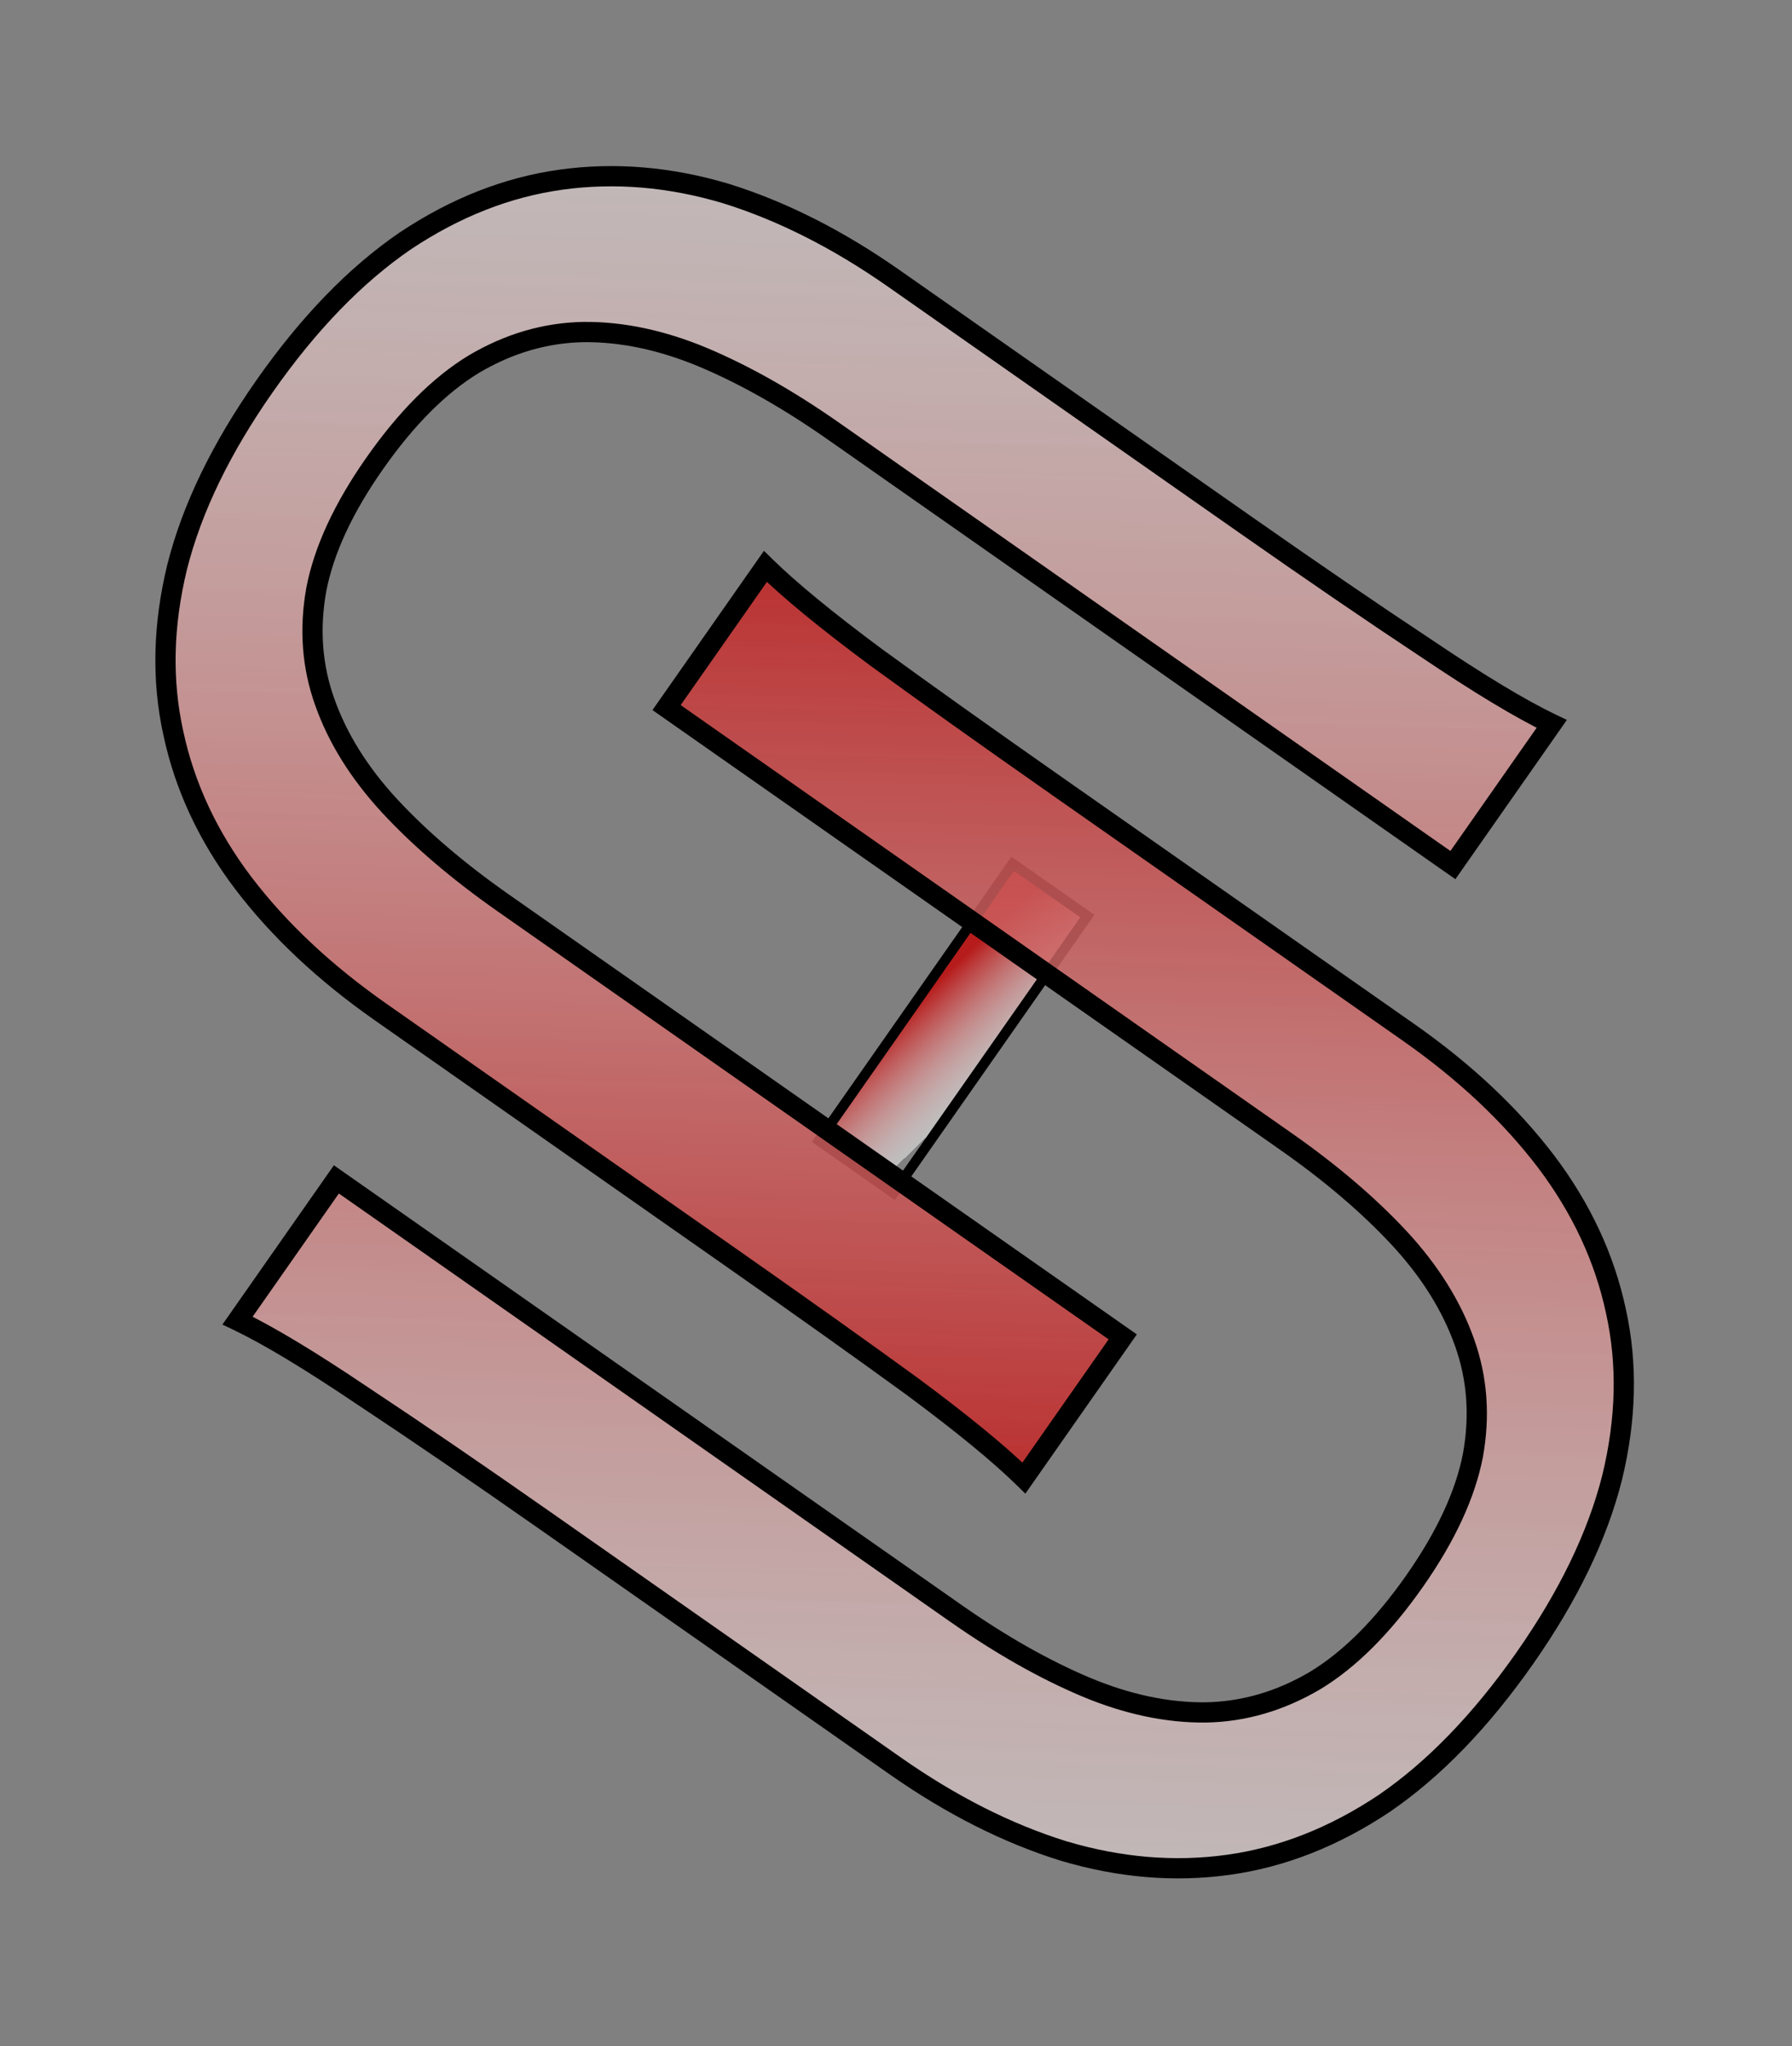 <svg width="177" height="202" viewBox="0 0 177 202" fill="none" xmlns="http://www.w3.org/2000/svg">
<rect x="0" y="0" width="177" height="202" fill="#808080" stroke="none"/>
<rect x="80.887" y="112.611" width="33.368" height="9" transform="rotate(-55 80.887 112.611)" fill="url(#paint0_linear_0_1)" stroke="black"/>
<path d="M75.599 55.919C78.001 58.276 81.648 61.269 86.539 64.896C91.417 68.447 97.391 72.698 104.463 77.649L139.141 101.931C144.671 105.803 149.195 110.052 152.712 114.677C156.185 119.27 158.482 124.189 159.606 129.434C160.761 134.634 160.636 140.12 159.23 145.891C157.778 151.63 154.91 157.559 150.625 163.679C146.276 169.889 141.638 174.681 136.709 178.053C131.767 181.348 126.64 183.365 121.326 184.103C116.013 184.841 110.589 184.387 105.054 182.741C99.505 181.017 93.965 178.219 88.435 174.347L53.757 150.065C47.048 145.367 41.085 141.293 35.867 137.843C30.636 134.315 26.502 131.825 23.465 130.374L33.225 116.435L94.421 159.285C98.864 162.396 103.145 164.819 107.266 166.556C111.341 168.262 115.283 169.096 119.091 169.061C122.854 168.993 126.463 167.94 129.918 165.9C133.327 163.829 136.603 160.549 139.745 156.061C142.824 151.664 144.738 147.532 145.487 143.665C146.19 139.766 145.914 136.06 144.658 132.547C143.39 128.956 141.257 125.537 138.261 122.291C135.219 119.013 131.477 115.818 127.035 112.708L65.838 69.858L75.599 55.919Z" fill="url(#paint1_linear_0_1)"/>
<path d="M75.599 55.919L76.299 55.205L75.457 54.378L74.78 55.345L75.599 55.919ZM86.539 64.896L85.944 65.7L85.951 65.705L86.539 64.896ZM152.712 114.677L153.51 114.074L153.508 114.071L152.712 114.677ZM159.606 129.434L158.628 129.644L158.63 129.651L159.606 129.434ZM159.23 145.891L160.199 146.136L160.201 146.128L159.23 145.891ZM136.709 178.053L137.264 178.885L137.274 178.878L136.709 178.053ZM105.054 182.741L104.757 183.696L104.768 183.699L105.054 182.741ZM35.867 137.843L35.308 138.672L35.316 138.677L35.867 137.843ZM23.465 130.374L22.645 129.801L21.968 130.768L23.033 131.276L23.465 130.374ZM33.225 116.435L33.798 115.616L32.979 115.042L32.406 115.861L33.225 116.435ZM107.266 166.556L106.877 167.478L106.88 167.479L107.266 166.556ZM119.091 169.061L119.101 170.061L119.109 170.06L119.091 169.061ZM129.918 165.9L130.426 166.761L130.437 166.755L129.918 165.9ZM145.487 143.665L146.468 143.855L146.471 143.843L145.487 143.665ZM144.658 132.547L143.716 132.88L143.717 132.883L144.658 132.547ZM138.261 122.291L138.996 121.613L138.994 121.611L138.261 122.291ZM65.838 69.858L65.019 69.284L64.446 70.103L65.265 70.677L65.838 69.858ZM74.898 56.632C77.35 59.038 81.04 62.063 85.944 65.7L87.135 64.093C82.256 60.475 78.653 57.514 76.299 55.205L74.898 56.632ZM85.951 65.705C90.835 69.26 96.815 73.515 103.889 78.469L105.037 76.83C97.968 71.881 91.999 67.633 87.128 64.088L85.951 65.705ZM103.889 78.469L138.567 102.75L139.715 101.112L105.037 76.83L103.889 78.469ZM138.567 102.75C144.026 106.573 148.471 110.752 151.917 115.282L153.508 114.071C149.919 109.352 145.316 105.034 139.715 101.112L138.567 102.75ZM151.915 115.28C155.305 119.765 157.537 124.551 158.628 129.644L160.584 129.225C159.427 123.826 157.064 118.774 153.51 114.074L151.915 115.28ZM158.63 129.651C159.748 134.685 159.632 140.015 158.258 145.654L160.201 146.128C161.639 140.225 161.774 134.583 160.582 129.217L158.63 129.651ZM158.26 145.646C156.845 151.241 154.039 157.06 149.806 163.106L151.444 164.253C155.781 158.059 158.711 152.019 160.199 146.136L158.26 145.646ZM149.806 163.106C145.508 169.243 140.951 173.939 136.145 177.228L137.274 178.878C142.325 175.423 147.044 170.536 151.444 164.253L149.806 163.106ZM136.155 177.221C131.324 180.442 126.338 182.397 121.189 183.113L121.464 185.094C126.942 184.332 132.21 182.255 137.264 178.885L136.155 177.221ZM121.189 183.113C116.028 183.83 110.747 183.391 105.339 181.782L104.768 183.699C110.43 185.383 115.998 185.853 121.464 185.094L121.189 183.113ZM105.35 181.786C99.915 180.097 94.468 177.35 89.008 173.528L87.861 175.166C93.463 179.088 99.095 181.937 104.757 183.696L105.35 181.786ZM89.008 173.528L54.331 149.246L53.183 150.884L87.861 175.166L89.008 173.528ZM54.331 149.246C47.616 144.545 41.646 140.465 36.419 137.008L35.316 138.677C40.524 142.121 46.48 146.19 53.183 150.884L54.331 149.246ZM36.426 137.013C31.183 133.477 27 130.955 23.896 129.472L23.033 131.276C26.003 132.695 30.089 135.152 35.308 138.672L36.426 137.013ZM24.284 130.948L34.044 117.009L32.406 115.861L22.645 129.801L24.284 130.948ZM32.651 117.254L93.848 160.104L94.995 158.466L33.798 115.616L32.651 117.254ZM93.848 160.104C98.336 163.247 102.68 165.708 106.877 167.478L107.654 165.635C103.611 163.931 99.391 161.544 94.995 158.466L93.848 160.104ZM106.88 167.479C111.061 169.228 115.137 170.098 119.101 170.06L119.082 168.061C115.429 168.095 111.622 167.295 107.652 165.634L106.88 167.479ZM119.109 170.06C123.056 169.99 126.833 168.882 130.426 166.761L129.409 165.039C126.093 166.997 122.652 167.997 119.073 168.061L119.109 170.06ZM130.437 166.755C134 164.59 137.371 161.196 140.565 156.635L138.926 155.488C135.836 159.902 132.654 163.067 129.398 165.045L130.437 166.755ZM140.565 156.635C143.696 152.162 145.685 147.9 146.468 143.855L144.505 143.475C143.791 147.164 141.952 151.166 138.926 155.488L140.565 156.635ZM146.471 143.843C147.203 139.783 146.918 135.899 145.6 132.21L143.717 132.883C144.91 136.222 145.177 139.75 144.502 143.488L146.471 143.843ZM145.601 132.213C144.281 128.476 142.069 124.943 138.996 121.613L137.526 122.969C140.445 126.132 142.499 129.436 143.716 132.88L145.601 132.213ZM138.994 121.611C135.895 118.271 132.097 115.032 127.609 111.889L126.461 113.527C130.858 116.605 134.543 119.754 137.528 122.971L138.994 121.611ZM127.609 111.889L66.412 69.038L65.265 70.677L126.461 113.527L127.609 111.889ZM66.658 70.431L76.418 56.492L74.78 55.345L65.019 69.284L66.658 70.431Z" fill="black"/>
<path d="M101.133 145.923C98.731 143.565 95.084 140.573 90.193 136.945C85.315 133.395 79.341 129.144 72.269 124.192L37.591 99.911C32.061 96.038 27.537 91.79 24.02 87.165C20.548 82.572 18.25 77.653 17.126 72.407C15.971 67.207 16.096 61.722 17.503 55.951C18.954 50.212 21.822 44.282 26.107 38.163C30.456 31.952 35.094 27.161 40.023 23.789C44.965 20.494 50.092 18.477 55.406 17.739C60.719 17 66.143 17.454 71.678 19.101C77.227 20.825 82.767 23.622 88.297 27.495L122.975 51.777C129.684 56.474 135.647 60.548 140.865 63.999C146.096 67.527 150.23 70.016 153.268 71.468L143.507 85.407L82.311 42.557C77.868 39.446 73.587 37.022 69.466 35.285C65.391 33.58 61.449 32.745 57.641 32.781C53.878 32.849 50.269 33.902 46.814 35.942C43.405 38.013 40.129 41.293 36.987 45.78C33.908 50.178 31.994 54.309 31.245 58.176C30.542 62.075 30.818 65.781 32.074 69.295C33.343 72.886 35.475 76.304 38.471 79.551C41.513 82.829 45.255 86.023 49.697 89.134L110.894 131.984L101.133 145.923Z" fill="url(#paint2_linear_0_1)"/>
<path d="M101.133 145.923L100.433 146.637L101.275 147.464L101.952 146.497L101.133 145.923ZM90.193 136.945L90.789 136.142L90.781 136.137L90.193 136.945ZM24.02 87.165L23.222 87.768L23.224 87.77L24.02 87.165ZM17.126 72.407L18.104 72.198L18.102 72.191L17.126 72.407ZM17.503 55.951L16.533 55.706L16.531 55.714L17.503 55.951ZM40.023 23.789L39.468 22.957L39.458 22.963L40.023 23.789ZM71.678 19.101L71.975 18.146L71.964 18.142L71.678 19.101ZM140.865 63.999L141.424 63.17L141.417 63.165L140.865 63.999ZM153.268 71.468L154.087 72.041L154.764 71.074L153.699 70.565L153.268 71.468ZM143.507 85.407L142.934 86.226L143.753 86.799L144.326 85.98L143.507 85.407ZM69.466 35.285L69.855 34.364L69.852 34.363L69.466 35.285ZM57.641 32.781L57.632 31.781L57.623 31.781L57.641 32.781ZM46.814 35.942L46.306 35.081L46.295 35.087L46.814 35.942ZM31.245 58.176L30.264 57.986L30.261 57.999L31.245 58.176ZM32.074 69.295L33.017 68.962L33.015 68.959L32.074 69.295ZM38.471 79.551L37.736 80.229L37.738 80.231L38.471 79.551ZM110.894 131.984L111.713 132.558L112.286 131.738L111.467 131.165L110.894 131.984ZM101.834 145.21C99.382 142.804 95.692 139.779 90.788 136.142L89.597 137.749C94.476 141.367 98.079 144.327 100.433 146.637L101.834 145.21ZM90.781 136.137C85.897 132.582 79.917 128.327 72.843 123.373L71.695 125.012C78.764 129.961 84.733 134.208 89.604 137.754L90.781 136.137ZM72.843 123.373L38.165 99.091L37.018 100.73L71.695 125.012L72.843 123.373ZM38.165 99.091C32.706 95.269 28.261 91.09 24.816 86.56L23.224 87.77C26.813 92.49 31.416 96.807 37.018 100.73L38.165 99.091ZM24.817 86.562C21.427 82.077 19.195 77.29 18.104 72.198L16.148 72.617C17.305 78.015 19.668 83.067 23.222 87.768L24.817 86.562ZM18.102 72.191C16.984 67.156 17.1 61.827 18.474 56.188L16.531 55.714C15.093 61.617 14.958 67.258 16.15 72.624L18.102 72.191ZM18.472 56.196C19.887 50.601 22.694 44.781 26.927 38.736L25.288 37.589C20.951 43.783 18.021 49.822 16.533 55.706L18.472 56.196ZM26.927 38.736C31.224 32.599 35.781 27.903 40.587 24.614L39.458 22.963C34.408 26.419 29.688 31.306 25.288 37.589L26.927 38.736ZM40.577 24.621C45.408 21.4 50.395 19.445 55.543 18.729L55.268 16.748C49.79 17.509 44.522 19.587 39.468 22.957L40.577 24.621ZM55.543 18.729C60.705 18.012 65.985 18.451 71.393 20.059L71.964 18.142C66.302 16.459 60.734 15.989 55.268 16.748L55.543 18.729ZM71.382 20.056C76.817 21.744 82.265 24.491 87.724 28.314L88.871 26.676C83.269 22.753 77.637 19.905 71.975 18.146L71.382 20.056ZM87.724 28.314L122.402 52.596L123.549 50.957L88.871 26.676L87.724 28.314ZM122.402 52.596C129.116 57.297 135.087 61.376 140.313 64.833L141.417 63.165C136.208 59.721 130.253 55.651 123.549 50.957L122.402 52.596ZM140.306 64.828C145.549 68.364 149.732 70.886 152.837 72.37L153.699 70.565C150.729 69.146 146.643 66.69 141.424 63.17L140.306 64.828ZM152.448 70.894L142.688 84.833L144.326 85.98L154.087 72.041L152.448 70.894ZM144.081 84.588L82.885 41.737L81.737 43.376L142.934 86.226L144.081 84.588ZM82.885 41.737C78.396 38.594 74.052 36.133 69.855 34.364L69.078 36.207C73.121 37.911 77.341 40.297 81.737 43.376L82.885 41.737ZM69.852 34.363C65.671 32.614 61.595 31.744 57.632 31.781L57.65 33.781C61.303 33.747 65.11 34.547 69.08 36.208L69.852 34.363ZM57.623 31.781C53.676 31.852 49.9 32.959 46.306 35.081L47.323 36.803C50.639 34.845 54.08 33.845 57.659 33.781L57.623 31.781ZM46.295 35.087C42.732 37.252 39.361 40.645 36.167 45.207L37.806 46.354C40.897 41.94 44.078 38.774 47.334 36.796L46.295 35.087ZM36.167 45.207C33.036 49.68 31.047 53.941 30.264 57.986L32.227 58.367C32.941 54.678 34.78 50.675 37.806 46.354L36.167 45.207ZM30.261 57.999C29.529 62.059 29.814 65.943 31.132 69.632L33.015 68.959C31.823 65.62 31.555 62.092 32.23 58.354L30.261 57.999ZM31.131 69.628C32.452 73.366 34.663 76.899 37.736 80.229L39.206 78.873C36.287 75.71 34.233 72.406 33.017 68.962L31.131 69.628ZM37.738 80.231C40.837 83.57 44.635 86.81 49.123 89.953L50.271 88.315C45.874 85.236 42.189 82.087 39.204 78.871L37.738 80.231ZM49.123 89.953L110.32 132.803L111.467 131.165L50.271 88.315L49.123 89.953ZM110.074 131.41L100.314 145.35L101.952 146.497L111.713 132.558L110.074 131.41Z" fill="black"/>
<defs>
<linearGradient id="paint0_linear_0_1" x1="112.889" y1="115.671" x2="110.941" y2="125.704" gradientUnits="userSpaceOnUse">
<stop stop-color="#B71C1C"/>
<stop offset="1" stop-color="white" stop-opacity="0.49"/>
<stop offset="1" stop-color="white" stop-opacity="0"/>
</linearGradient>
<linearGradient id="paint1_linear_0_1" x1="76.137" y1="44.09" x2="71.407" y2="200.505" gradientUnits="userSpaceOnUse">
<stop stop-color="#B71C1C"/>
<stop offset="1" stop-color="white" stop-opacity="0.49"/>
<stop offset="1" stop-color="white" stop-opacity="0"/>
</linearGradient>
<linearGradient id="paint2_linear_0_1" x1="100.595" y1="157.751" x2="105.325" y2="1.337" gradientUnits="userSpaceOnUse">
<stop stop-color="#B71C1C"/>
<stop offset="1" stop-color="white" stop-opacity="0.49"/>
<stop offset="1" stop-color="white" stop-opacity="0"/>
</linearGradient>
</defs>
</svg>
